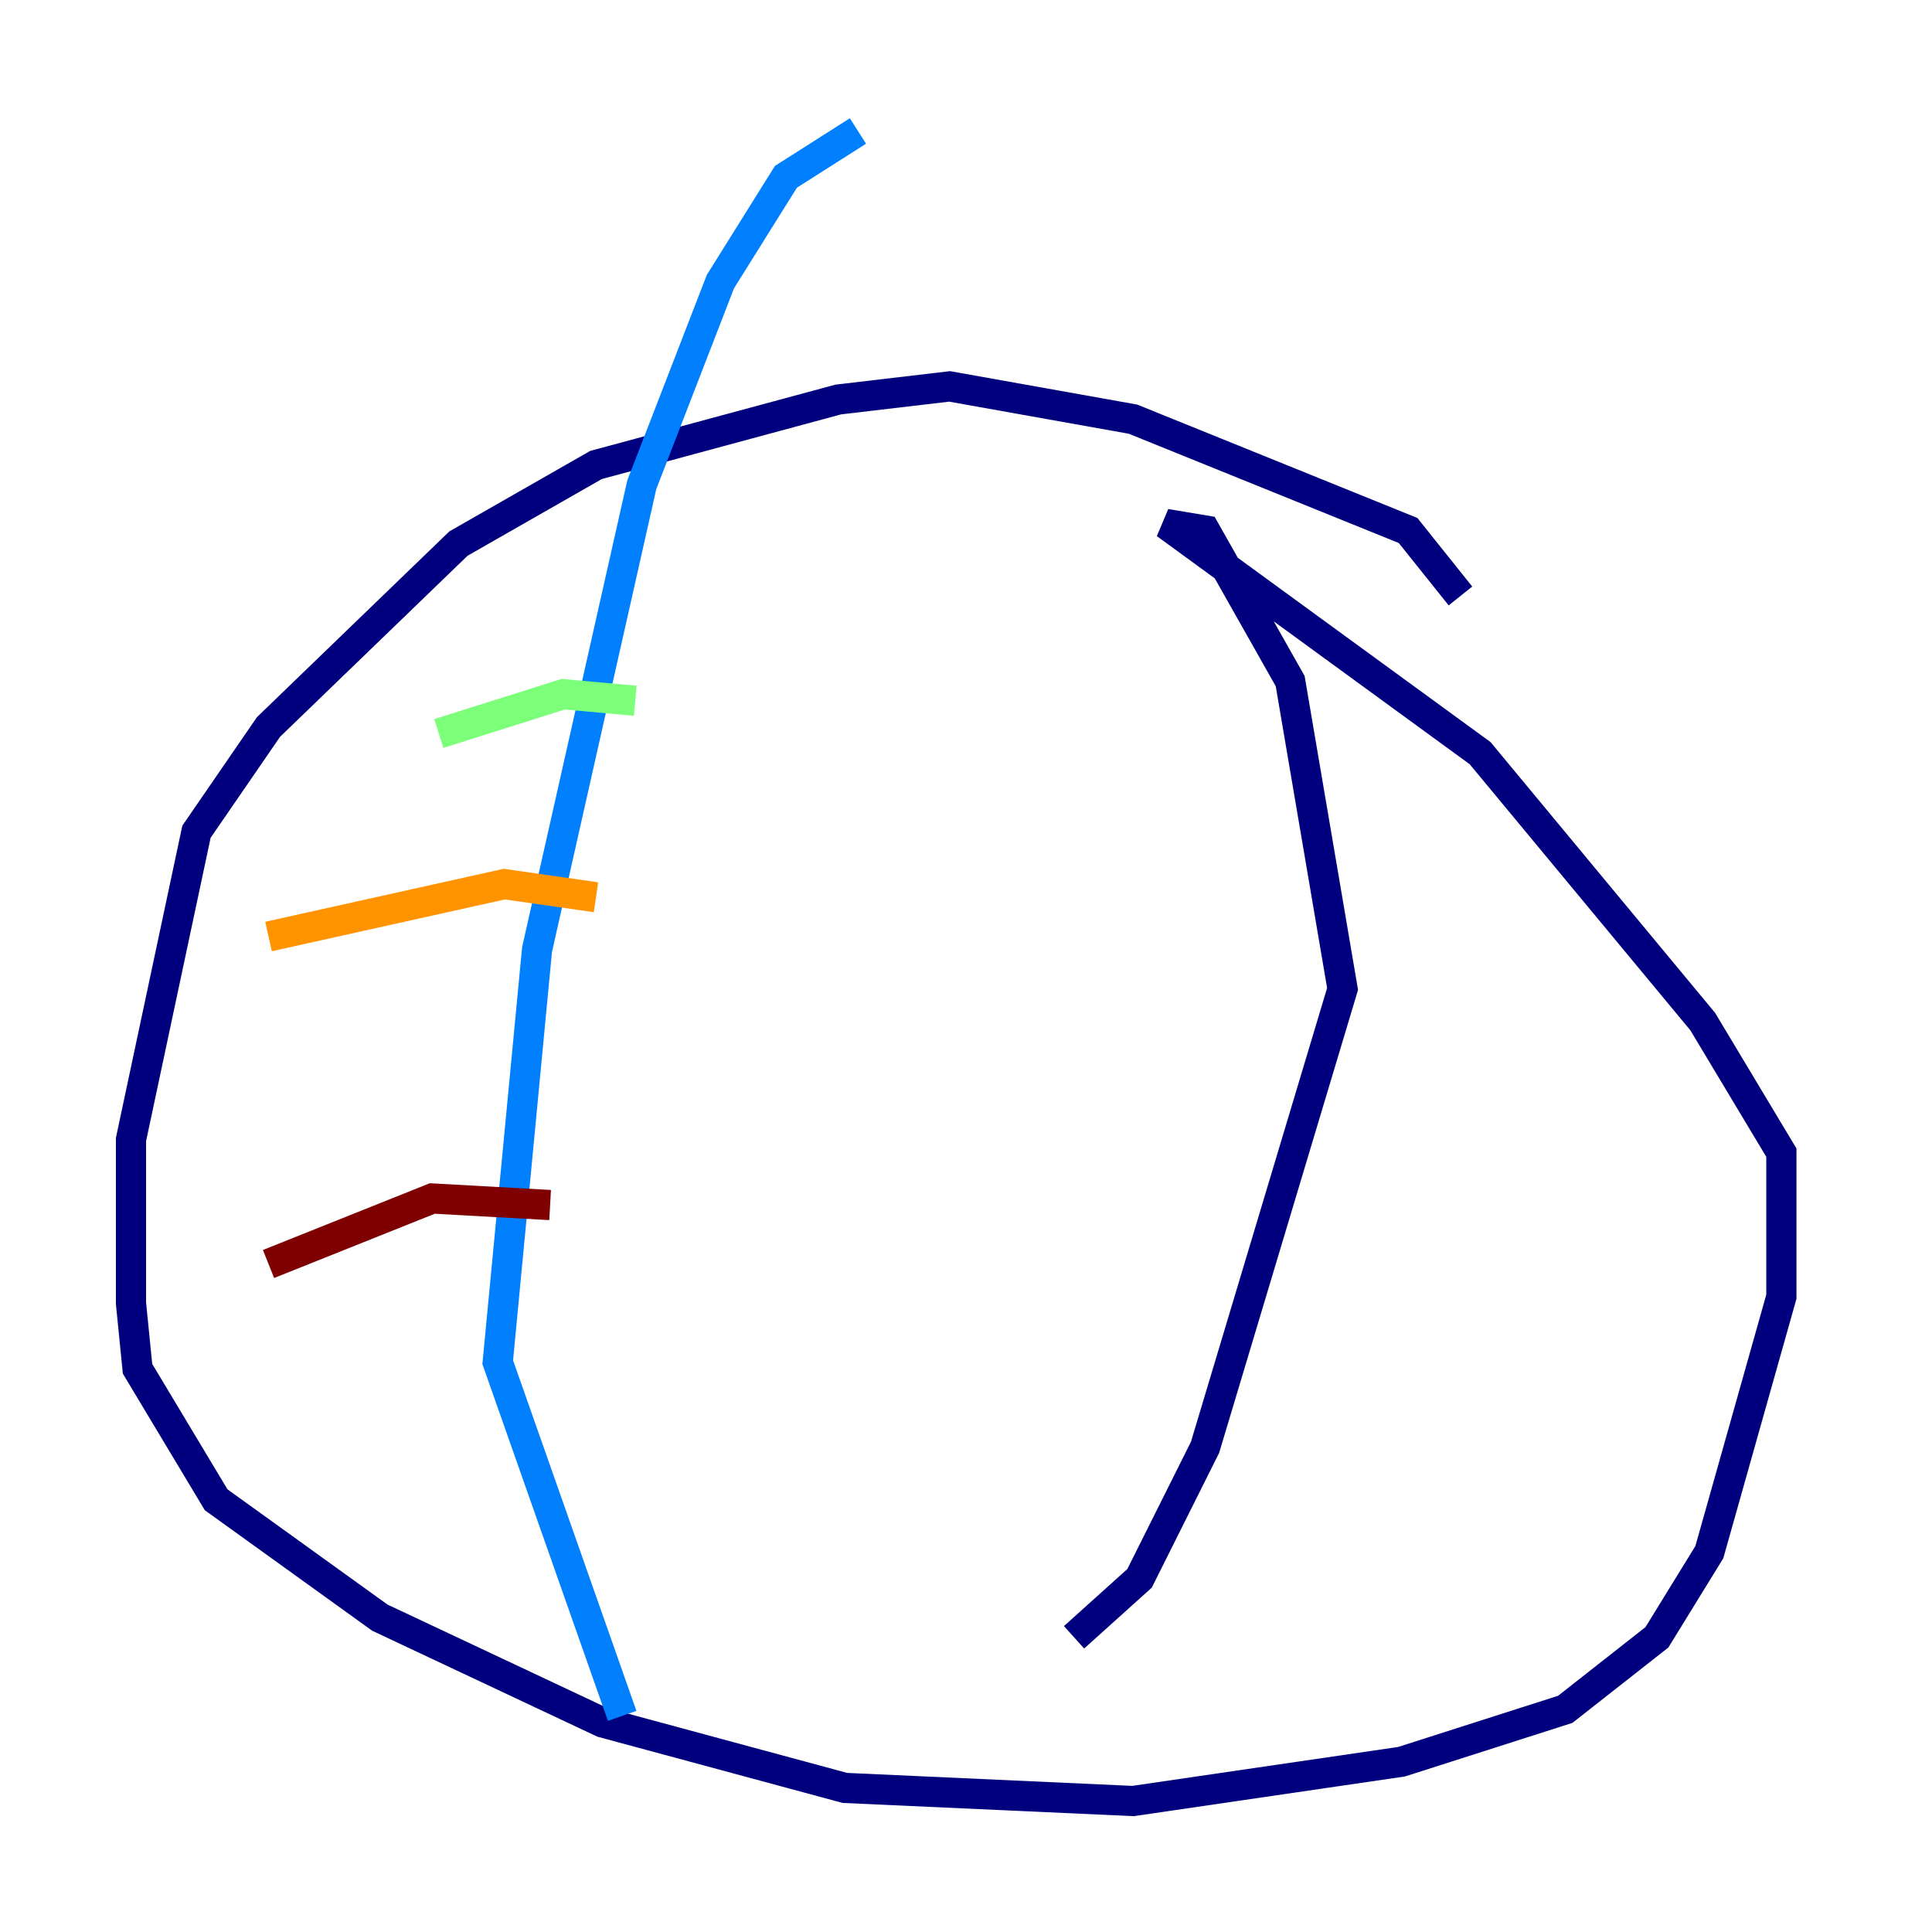 <?xml version="1.0" encoding="utf-8" ?>
<svg baseProfile="tiny" height="128" version="1.2" viewBox="0,0,128,128" width="128" xmlns="http://www.w3.org/2000/svg" xmlns:ev="http://www.w3.org/2001/xml-events" xmlns:xlink="http://www.w3.org/1999/xlink"><defs /><polyline fill="none" points="96.759,39.485 93.288,35.146 75.064,27.77 62.915,25.6 55.539,26.468 39.485,30.807 30.373,36.014 17.79,48.163 13.017,55.105 8.678,75.498 8.678,86.346 9.112,90.685 14.319,99.363 25.166,107.173 39.919,114.115 55.973,118.454 75.064,119.322 92.854,116.719 103.702,113.248 109.776,108.475 113.248,102.834 118.02,85.912 118.02,76.366 112.814,67.688 98.061,49.898 77.234,34.712 79.837,35.146 85.478,45.125 88.949,65.519 79.837,95.891 75.498,104.57 71.159,108.475" stroke="#00007f" stroke-width="2" /><polyline fill="none" points="41.22,113.681 32.976,90.251 35.58,62.915 42.522,32.108 47.729,18.658 52.068,11.715 56.841,8.678" stroke="#0080ff" stroke-width="2" /><polyline fill="none" points="42.088,46.427 37.315,45.993 29.071,48.597" stroke="#7cff79" stroke-width="2" /><polyline fill="none" points="39.485,59.444 33.41,58.576 17.79,62.047" stroke="#ff9400" stroke-width="2" /><polyline fill="none" points="36.447,79.837 28.637,79.403 17.79,83.742" stroke="#7f0000" stroke-width="2" /></svg>